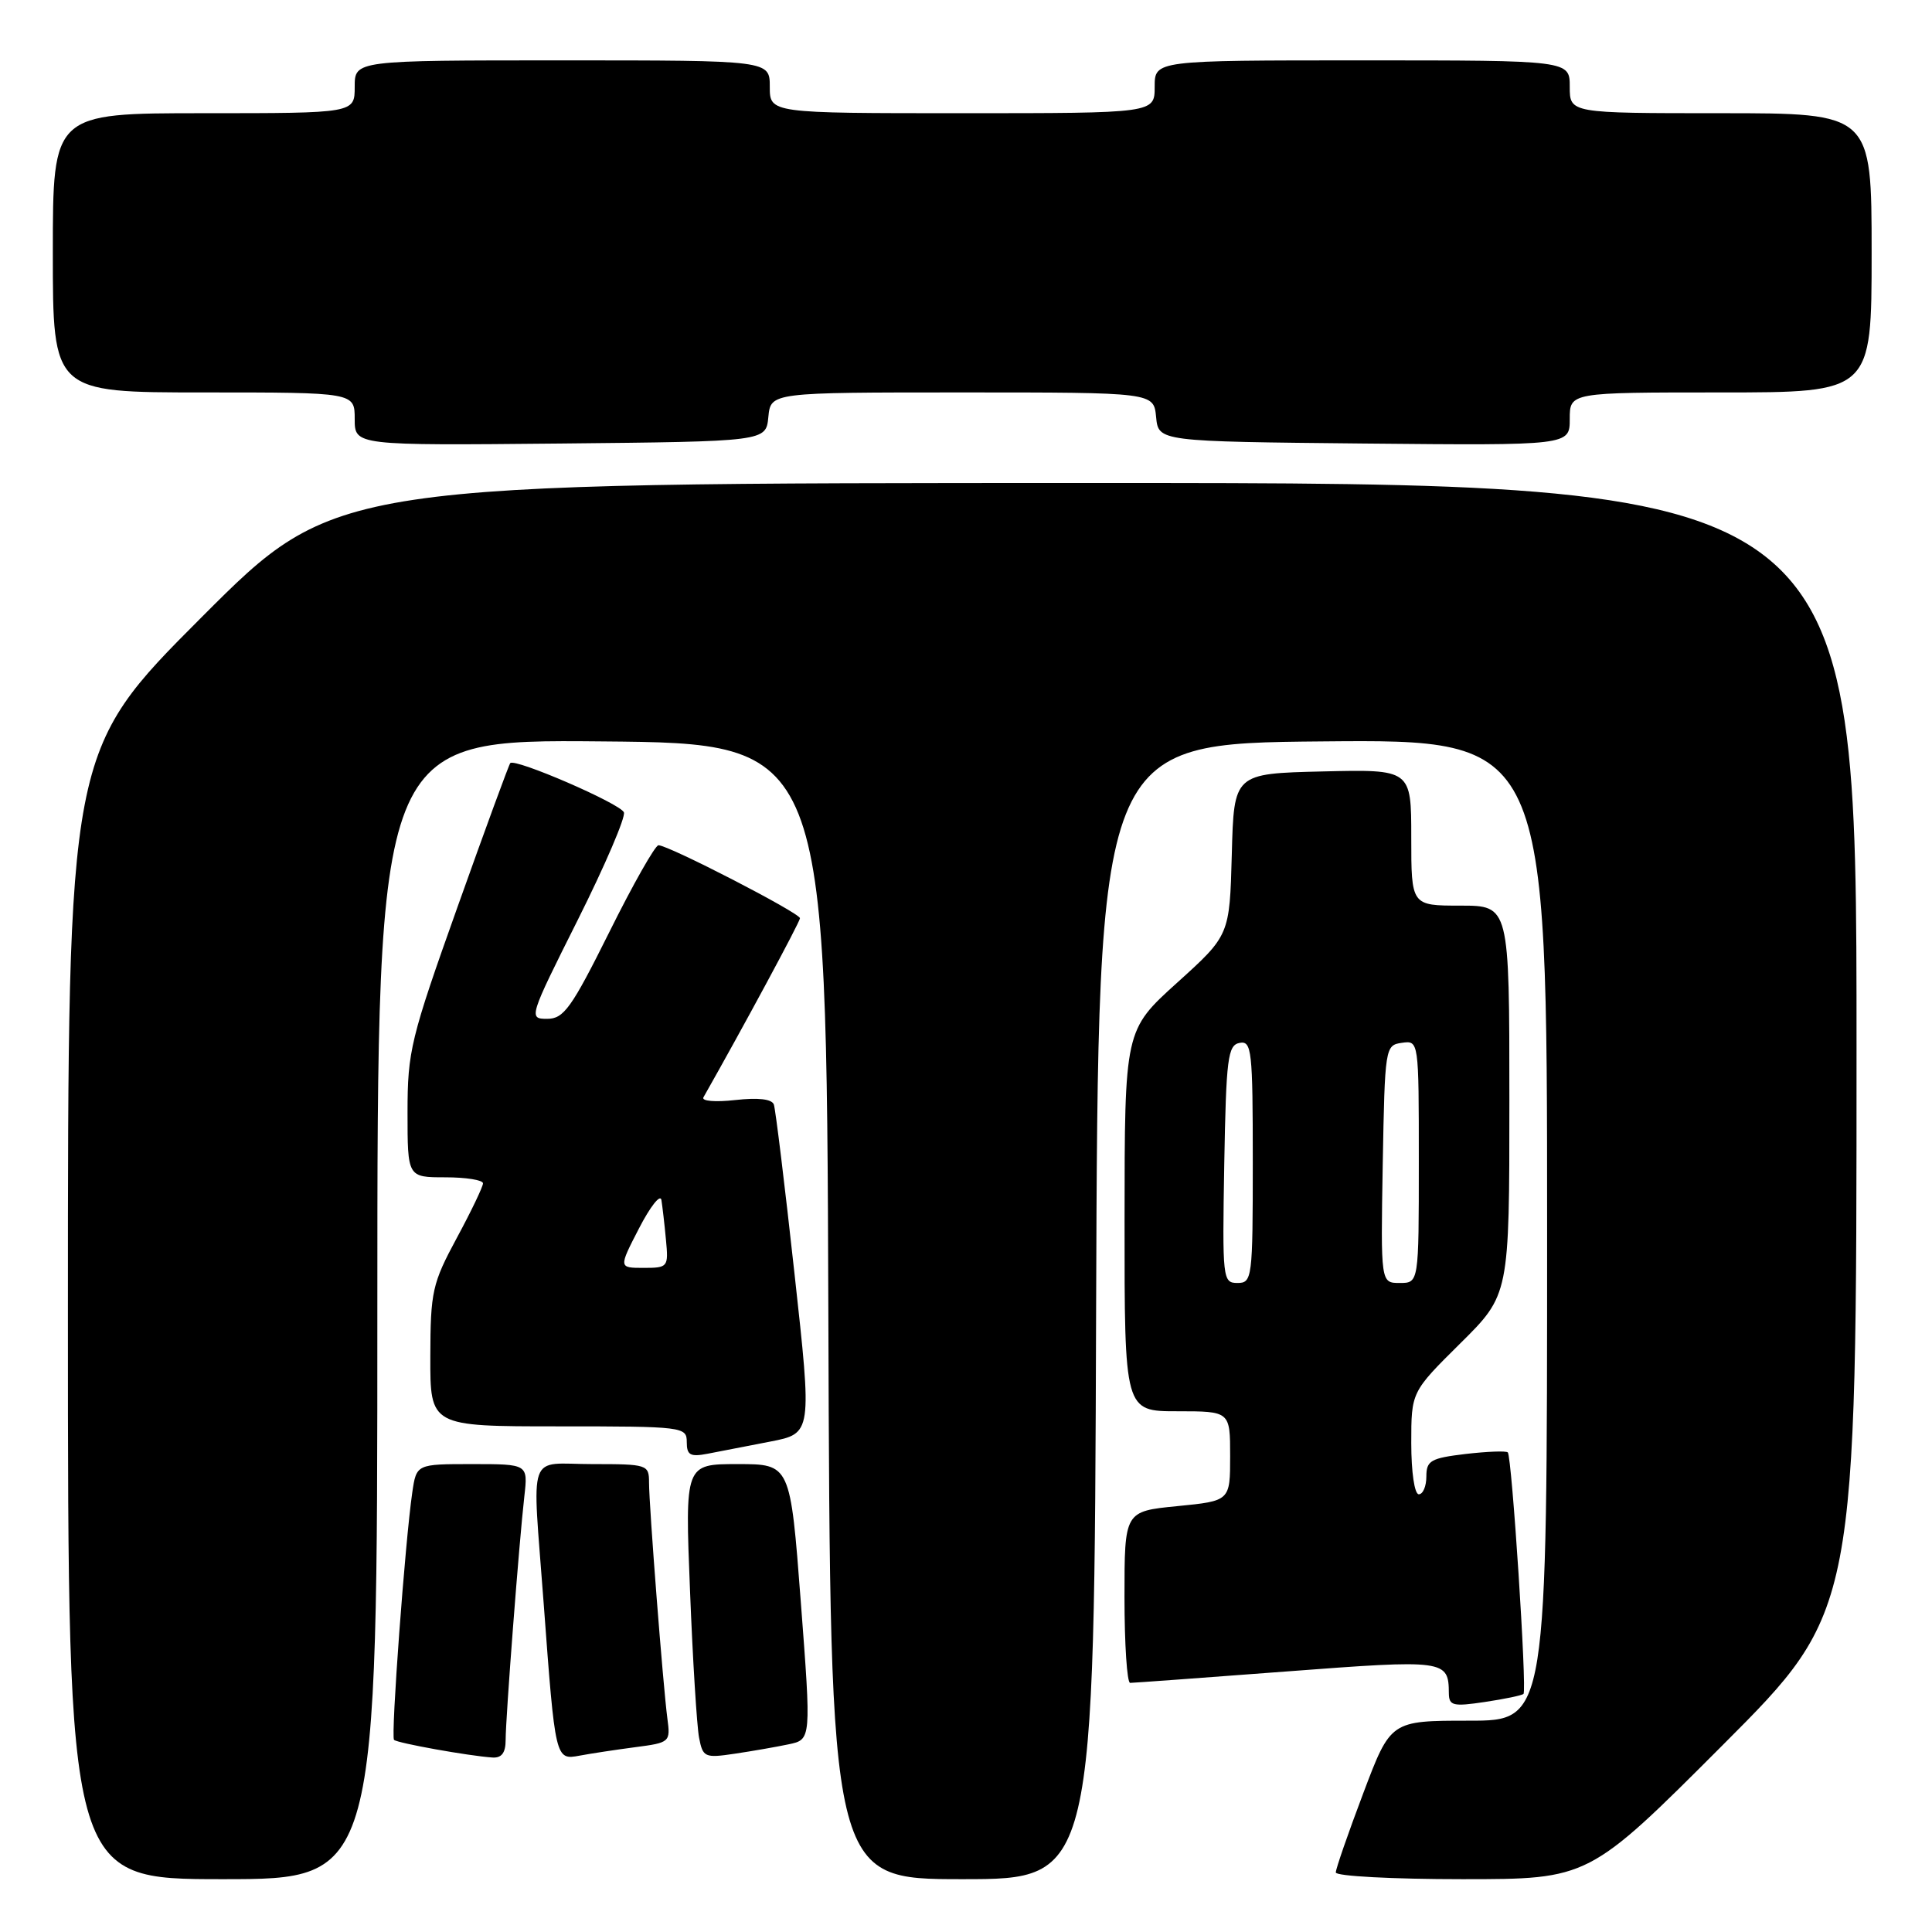 <?xml version="1.0" encoding="UTF-8" standalone="no"?>
<!DOCTYPE svg PUBLIC "-//W3C//DTD SVG 1.1//EN" "http://www.w3.org/Graphics/SVG/1.1/DTD/svg11.dtd" >
<svg xmlns="http://www.w3.org/2000/svg" xmlns:xlink="http://www.w3.org/1999/xlink" version="1.1" viewBox="0 0 256 256">
 <g >
 <path fill="currentColor"
d=" M 50.00 173.49 C 50.00 97.97 50.00 97.97 79.75 98.24 C 109.50 98.50 109.50 98.50 109.76 173.75 C 110.01 249.00 110.01 249.00 127.50 249.00 C 144.99 249.00 144.99 249.00 145.24 173.75 C 145.50 98.50 145.50 98.50 175.25 98.24 C 205.00 97.97 205.00 97.97 205.00 162.99 C 205.00 228.00 205.00 228.00 194.64 228.00 C 184.27 228.00 184.27 228.00 180.64 237.61 C 178.64 242.90 177.00 247.63 177.00 248.11 C 177.00 248.60 184.54 249.00 193.76 249.00 C 210.52 249.00 210.52 249.00 228.26 231.24 C 246.00 213.48 246.00 213.48 246.00 138.74 C 246.00 64.00 246.00 64.00 145.24 64.00 C 44.48 64.00 44.48 64.00 26.74 81.76 C 9.00 99.52 9.00 99.52 9.00 174.26 C 9.00 249.00 9.00 249.00 29.50 249.00 C 50.00 249.00 50.00 249.00 50.00 173.49 Z  M 67.00 230.55 C 67.00 227.63 68.79 204.28 69.48 198.25 C 69.96 194.00 69.96 194.00 62.57 194.00 C 55.18 194.00 55.18 194.00 54.63 197.75 C 53.68 204.24 51.77 230.10 52.21 230.54 C 52.64 230.97 62.11 232.67 65.25 232.88 C 66.47 232.96 67.00 232.26 67.00 230.55 Z  M 84.18 231.51 C 88.77 230.91 88.85 230.84 88.43 227.70 C 87.86 223.39 86.00 199.51 86.00 196.45 C 86.00 194.07 85.79 194.00 78.50 194.00 C 69.73 194.00 70.51 191.79 72.04 212.47 C 73.58 233.22 73.58 233.23 76.81 232.63 C 78.29 232.35 81.61 231.85 84.18 231.51 Z  M 104.50 231.13 C 107.50 230.50 107.50 230.50 106.11 212.25 C 104.72 194.00 104.72 194.00 97.74 194.00 C 90.76 194.00 90.76 194.00 91.43 210.75 C 91.79 219.96 92.34 228.74 92.63 230.25 C 93.13 232.85 93.38 232.97 97.33 232.38 C 99.62 232.04 102.85 231.48 104.50 231.13 Z  M 201.87 224.45 C 202.35 223.99 200.33 192.99 199.79 192.45 C 199.56 192.23 197.05 192.33 194.19 192.66 C 189.58 193.21 189.00 193.54 189.00 195.64 C 189.00 196.94 188.55 198.00 188.00 198.00 C 187.43 198.00 187.00 195.07 187.00 191.22 C 187.00 184.44 187.00 184.44 193.50 178.00 C 200.00 171.56 200.00 171.56 200.00 145.78 C 200.00 120.00 200.00 120.00 193.50 120.00 C 187.00 120.00 187.00 120.00 187.00 110.97 C 187.00 101.94 187.00 101.94 175.25 102.22 C 163.50 102.50 163.50 102.50 163.22 113.21 C 162.93 123.93 162.93 123.93 155.98 130.21 C 149.02 136.50 149.02 136.50 149.01 161.75 C 149.00 187.00 149.00 187.00 156.00 187.00 C 163.00 187.00 163.00 187.00 163.00 192.94 C 163.00 198.88 163.00 198.88 156.00 199.57 C 149.00 200.26 149.00 200.26 149.00 211.63 C 149.00 217.88 149.34 223.00 149.75 222.99 C 150.16 222.99 159.47 222.31 170.43 221.48 C 191.52 219.88 191.95 219.93 191.98 224.36 C 192.00 226.02 192.53 226.15 196.75 225.52 C 199.36 225.13 201.67 224.65 201.87 224.45 Z  M 102.05 191.02 C 107.61 189.94 107.61 189.94 105.27 168.72 C 103.99 157.05 102.76 146.99 102.54 146.36 C 102.29 145.63 100.49 145.42 97.43 145.76 C 94.76 146.06 92.92 145.90 93.21 145.40 C 98.32 136.40 106.00 122.16 106.00 121.67 C 106.00 120.98 88.59 112.00 87.25 112.00 C 86.82 112.00 83.88 117.17 80.74 123.50 C 75.71 133.60 74.70 135.00 72.50 135.00 C 70.02 135.00 70.08 134.82 76.56 121.89 C 80.17 114.68 82.92 108.26 82.67 107.64 C 82.20 106.48 68.20 100.42 67.61 101.12 C 67.43 101.33 64.29 109.88 60.64 120.13 C 54.41 137.61 54.00 139.28 54.00 147.38 C 54.00 156.00 54.00 156.00 59.00 156.00 C 61.75 156.00 64.00 156.36 64.00 156.80 C 64.00 157.23 62.44 160.50 60.52 164.05 C 57.28 170.07 57.04 171.12 57.02 179.75 C 57.00 189.00 57.00 189.00 74.00 189.00 C 90.55 189.00 91.00 189.06 91.00 191.08 C 91.00 192.81 91.46 193.07 93.75 192.63 C 95.26 192.34 99.00 191.61 102.05 191.02 Z  M 101.81 55.25 C 102.13 52.00 102.13 52.00 127.50 52.00 C 152.87 52.00 152.87 52.00 153.19 55.25 C 153.50 58.50 153.50 58.50 180.75 58.77 C 208.00 59.03 208.00 59.03 208.00 55.52 C 208.00 52.00 208.00 52.00 228.00 52.00 C 248.00 52.00 248.00 52.00 248.00 33.50 C 248.00 15.00 248.00 15.00 228.00 15.00 C 208.00 15.00 208.00 15.00 208.00 11.50 C 208.00 8.00 208.00 8.00 180.50 8.00 C 153.00 8.00 153.00 8.00 153.00 11.50 C 153.00 15.00 153.00 15.00 127.50 15.00 C 102.00 15.00 102.00 15.00 102.00 11.50 C 102.00 8.00 102.00 8.00 74.50 8.00 C 47.00 8.00 47.00 8.00 47.00 11.50 C 47.00 15.00 47.00 15.00 27.00 15.00 C 7.00 15.00 7.00 15.00 7.00 33.50 C 7.00 52.00 7.00 52.00 27.00 52.00 C 47.00 52.00 47.00 52.00 47.00 55.52 C 47.00 59.03 47.00 59.03 74.25 58.77 C 101.50 58.50 101.50 58.50 101.81 55.25 Z  M 162.22 154.26 C 162.47 140.20 162.69 138.49 164.25 138.19 C 165.86 137.88 166.00 139.16 166.00 153.93 C 166.00 169.40 165.92 170.00 163.97 170.00 C 162.01 170.00 161.96 169.49 162.22 154.26 Z  M 183.22 154.25 C 183.50 138.77 183.54 138.49 185.75 138.18 C 188.00 137.86 188.00 137.86 188.00 153.93 C 188.00 170.00 188.00 170.00 185.47 170.00 C 182.95 170.00 182.95 170.00 183.22 154.25 Z  M 84.68 162.75 C 86.17 159.86 87.50 158.18 87.64 159.00 C 87.77 159.82 88.05 162.19 88.24 164.25 C 88.59 167.90 88.51 168.00 85.28 168.00 C 81.97 168.00 81.97 168.00 84.68 162.75 Z "/>
</g>
</svg>